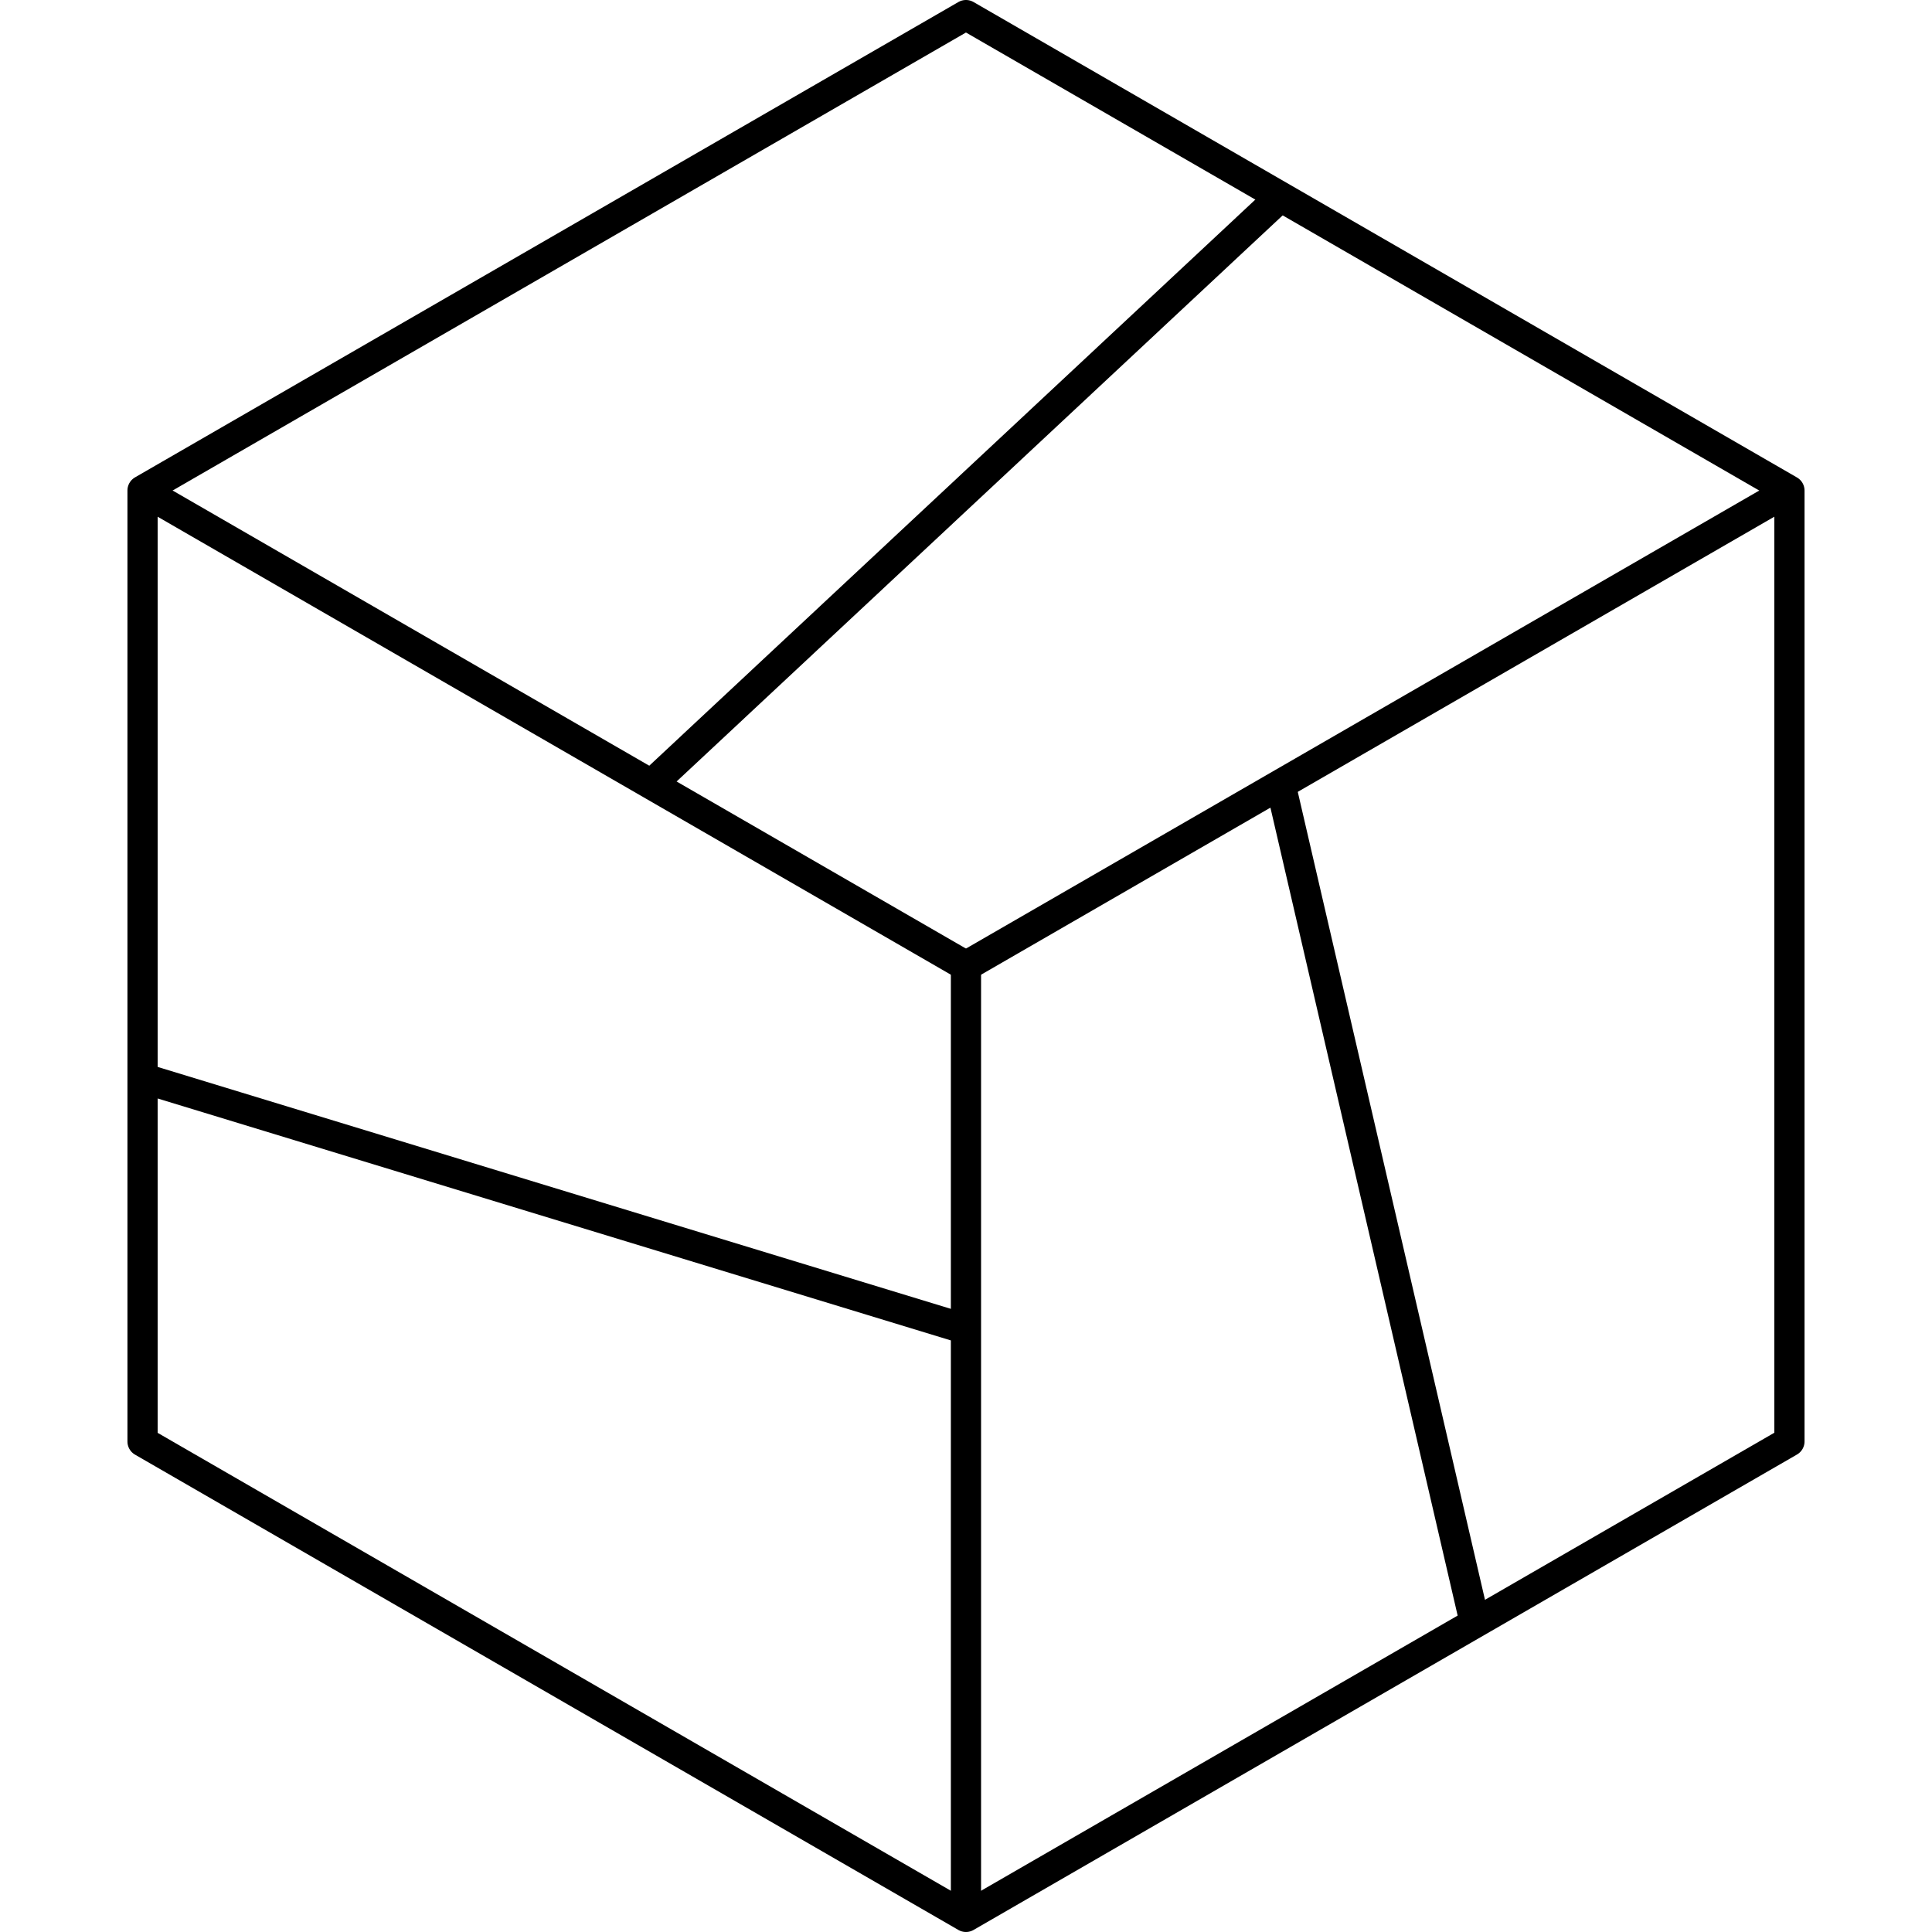 <?xml version="1.0" encoding="UTF-8" standalone="no"?>
<!-- Created with Inkscape (http://www.inkscape.org/) -->

<svg
   xmlns:dc="http://purl.org/dc/elements/1.1/"
   xmlns:cc="http://creativecommons.org/ns#"
   xmlns:rdf="http://www.w3.org/1999/02/22-rdf-syntax-ns#"
   xmlns:svg="http://www.w3.org/2000/svg"
   xmlns="http://www.w3.org/2000/svg"
   xmlns:sodipodi="http://sodipodi.sourceforge.net/DTD/sodipodi-0.dtd"
   xmlns:inkscape="http://www.inkscape.org/namespaces/inkscape"
   width="512"
   height="512"
   viewBox="0 0 135.467 135.467"
   version="1.1"
   id="svg946"
   inkscape:version="0.92.3 (2405546, 2018-03-11)"
   sodipodi:docname="andemx-phantom-noir.svg">
  <defs
     id="defs940" />
  <sodipodi:namedview
     id="base"
     pagecolor="#ffffff"
     bordercolor="#666666"
     borderopacity="1.0"
     inkscape:pageopacity="0.0"
     inkscape:pageshadow="2"
     inkscape:zoom="1.4142136"
     inkscape:cx="247.93863"
     inkscape:cy="189.25357"
     inkscape:document-units="px"
     inkscape:current-layer="layer8"
     showgrid="false"
     units="px"
     inkscape:window-width="1920"
     inkscape:window-height="1017"
     inkscape:window-x="1912"
     inkscape:window-y="-8"
     inkscape:window-maximized="1"
     inkscape:snap-bbox="true"
     inkscape:object-paths="true"
     inkscape:snap-smooth-nodes="true"
     inkscape:snap-intersection-paths="true"
     inkscape:snap-midpoints="true"
     inkscape:snap-bbox-midpoints="true"
     inkscape:snap-bbox-edge-midpoints="true"
     inkscape:bbox-nodes="true"
     inkscape:bbox-paths="true"
     inkscape:snap-object-midpoints="true"
     inkscape:snap-center="true"
     inkscape:snap-grids="false" />
  <g
     inkscape:groupmode="layer"
     id="layer8"
     inkscape:label="Calque 2"
     style="display:inline">
    <g
       id="g916">
      <path
         inkscape:connector-curvature="0"
         id="path1777"
         d="M 67.731,1.058 9.995,34.389 9.995,101.078 67.731,134.408 125.471,101.071 V 34.396 Z"
         style="fill:none;fill-rule:evenodd;stroke:#000000;stroke-width:2.117;stroke-linecap:butt;stroke-linejoin:round;stroke-miterlimit:4;stroke-dasharray:none;stroke-opacity:1" />
      <path
         inkscape:connector-curvature="0"
         id="path1779"
         d="M 9.995,34.398 67.731,67.733"
         style="fill:none;fill-rule:evenodd;stroke:#000000;stroke-width:2.117;stroke-linecap:butt;stroke-linejoin:round;stroke-miterlimit:4;stroke-dasharray:none;stroke-opacity:1"
         sodipodi:nodetypes="cc" />
      <path
         inkscape:connector-curvature="0"
         id="path1781"
         d="m 67.731,67.733 3e-6,66.675"
         style="fill:none;fill-rule:evenodd;stroke:#000000;stroke-width:2.117;stroke-linecap:butt;stroke-linejoin:round;stroke-miterlimit:4;stroke-dasharray:none;stroke-opacity:1" />
      <path
         inkscape:connector-curvature="0"
         id="path1783"
         d="M 103.415,113.806 89.788,54.998"
         style="fill:none;fill-rule:evenodd;stroke:#000000;stroke-width:2.117;stroke-linecap:butt;stroke-linejoin:round;stroke-miterlimit:4;stroke-dasharray:none;stroke-opacity:1" />
      <path
         inkscape:connector-curvature="0"
         id="path1785"
         d="M 89.788,13.793 45.675,54.998"
         style="fill:none;fill-rule:evenodd;stroke:#000000;stroke-width:2.117;stroke-linecap:butt;stroke-linejoin:round;stroke-miterlimit:4;stroke-dasharray:none;stroke-opacity:1" />
      <path
         inkscape:connector-curvature="0"
         id="path1787"
         d="M 67.731,93.203 9.995,75.594"
         style="fill:none;fill-rule:evenodd;stroke:#000000;stroke-width:2.117;stroke-linecap:butt;stroke-linejoin:round;stroke-miterlimit:4;stroke-dasharray:none;stroke-opacity:1" />
      <path
         inkscape:connector-curvature="0"
         id="path885"
         d="M 67.731,67.733 125.471,34.396"
         style="fill:none;fill-rule:evenodd;stroke:#000000;stroke-width:2.117;stroke-linecap:butt;stroke-linejoin:miter;stroke-miterlimit:4;stroke-dasharray:none;stroke-opacity:1" />
    </g>
  </g>
  <g
     inkscape:groupmode="layer"
     id="layer2"
     inkscape:label="Calque 4"
     sodipodi:insensitive="true"
     style="display:none">
    <path
       style="fill:#000000;fill-opacity:1;fill-rule:evenodd;stroke:none;stroke-width:0.265px;stroke-linecap:butt;stroke-linejoin:miter;stroke-opacity:1"
       d="M 67.733,135.467 9.079,101.607 9.079,33.869 67.733,1e-5 126.392,33.867 V 101.6 Z"
       id="path833"
       inkscape:connector-curvature="0" />
    <path
       style="fill:none;fill-opacity:0.27;fill-rule:evenodd;stroke:#ffffff;stroke-width:0.529;stroke-linecap:butt;stroke-linejoin:round;stroke-miterlimit:4;stroke-dasharray:none;stroke-opacity:1;paint-order:normal"
       d="M 90.328,12.761 45.326,54.796"
       id="path835"
       inkscape:connector-curvature="0" />
    <path
       style="fill:none;fill-opacity:0.27;fill-rule:evenodd;stroke:#ffffff;stroke-width:0.529;stroke-linecap:butt;stroke-linejoin:round;stroke-miterlimit:4;stroke-dasharray:none;stroke-opacity:1;paint-order:normal"
       d="M 104.202,115.45 90.143,54.795"
       id="path837"
       inkscape:connector-curvature="0" />
    <path
       style="fill:none;fill-opacity:0.27;fill-rule:evenodd;stroke:#ffffff;stroke-width:0.529;stroke-linecap:butt;stroke-linejoin:round;stroke-miterlimit:4;stroke-dasharray:none;stroke-opacity:1;paint-order:normal"
       d="M 67.734,93.607 8.655,75.588"
       id="path839"
       inkscape:connector-curvature="0" />
    <path
       style="fill:none;fill-rule:evenodd;stroke:#ffffff;stroke-width:0.529;stroke-linecap:square;stroke-linejoin:round;stroke-miterlimit:4;stroke-dasharray:none;stroke-opacity:1;paint-order:normal"
       d="M 9.079,33.869 67.733,67.733"
       id="path850"
       inkscape:connector-curvature="0" />
    <path
       style="fill:none;fill-rule:evenodd;stroke:#ffffff;stroke-width:0.529;stroke-linecap:square;stroke-linejoin:round;stroke-miterlimit:4;stroke-dasharray:none;stroke-opacity:1;paint-order:normal"
       d="M 126.392,33.867 67.733,67.733"
       id="path852"
       inkscape:connector-curvature="0" />
    <path
       style="fill:none;fill-rule:evenodd;stroke:#ffffff;stroke-width:0.529;stroke-linecap:square;stroke-linejoin:round;stroke-miterlimit:4;stroke-dasharray:none;stroke-opacity:1;paint-order:normal"
       d="m 67.733,135.467 0.002,-67.733"
       id="path854"
       inkscape:connector-curvature="0" />
  </g>
</svg>
